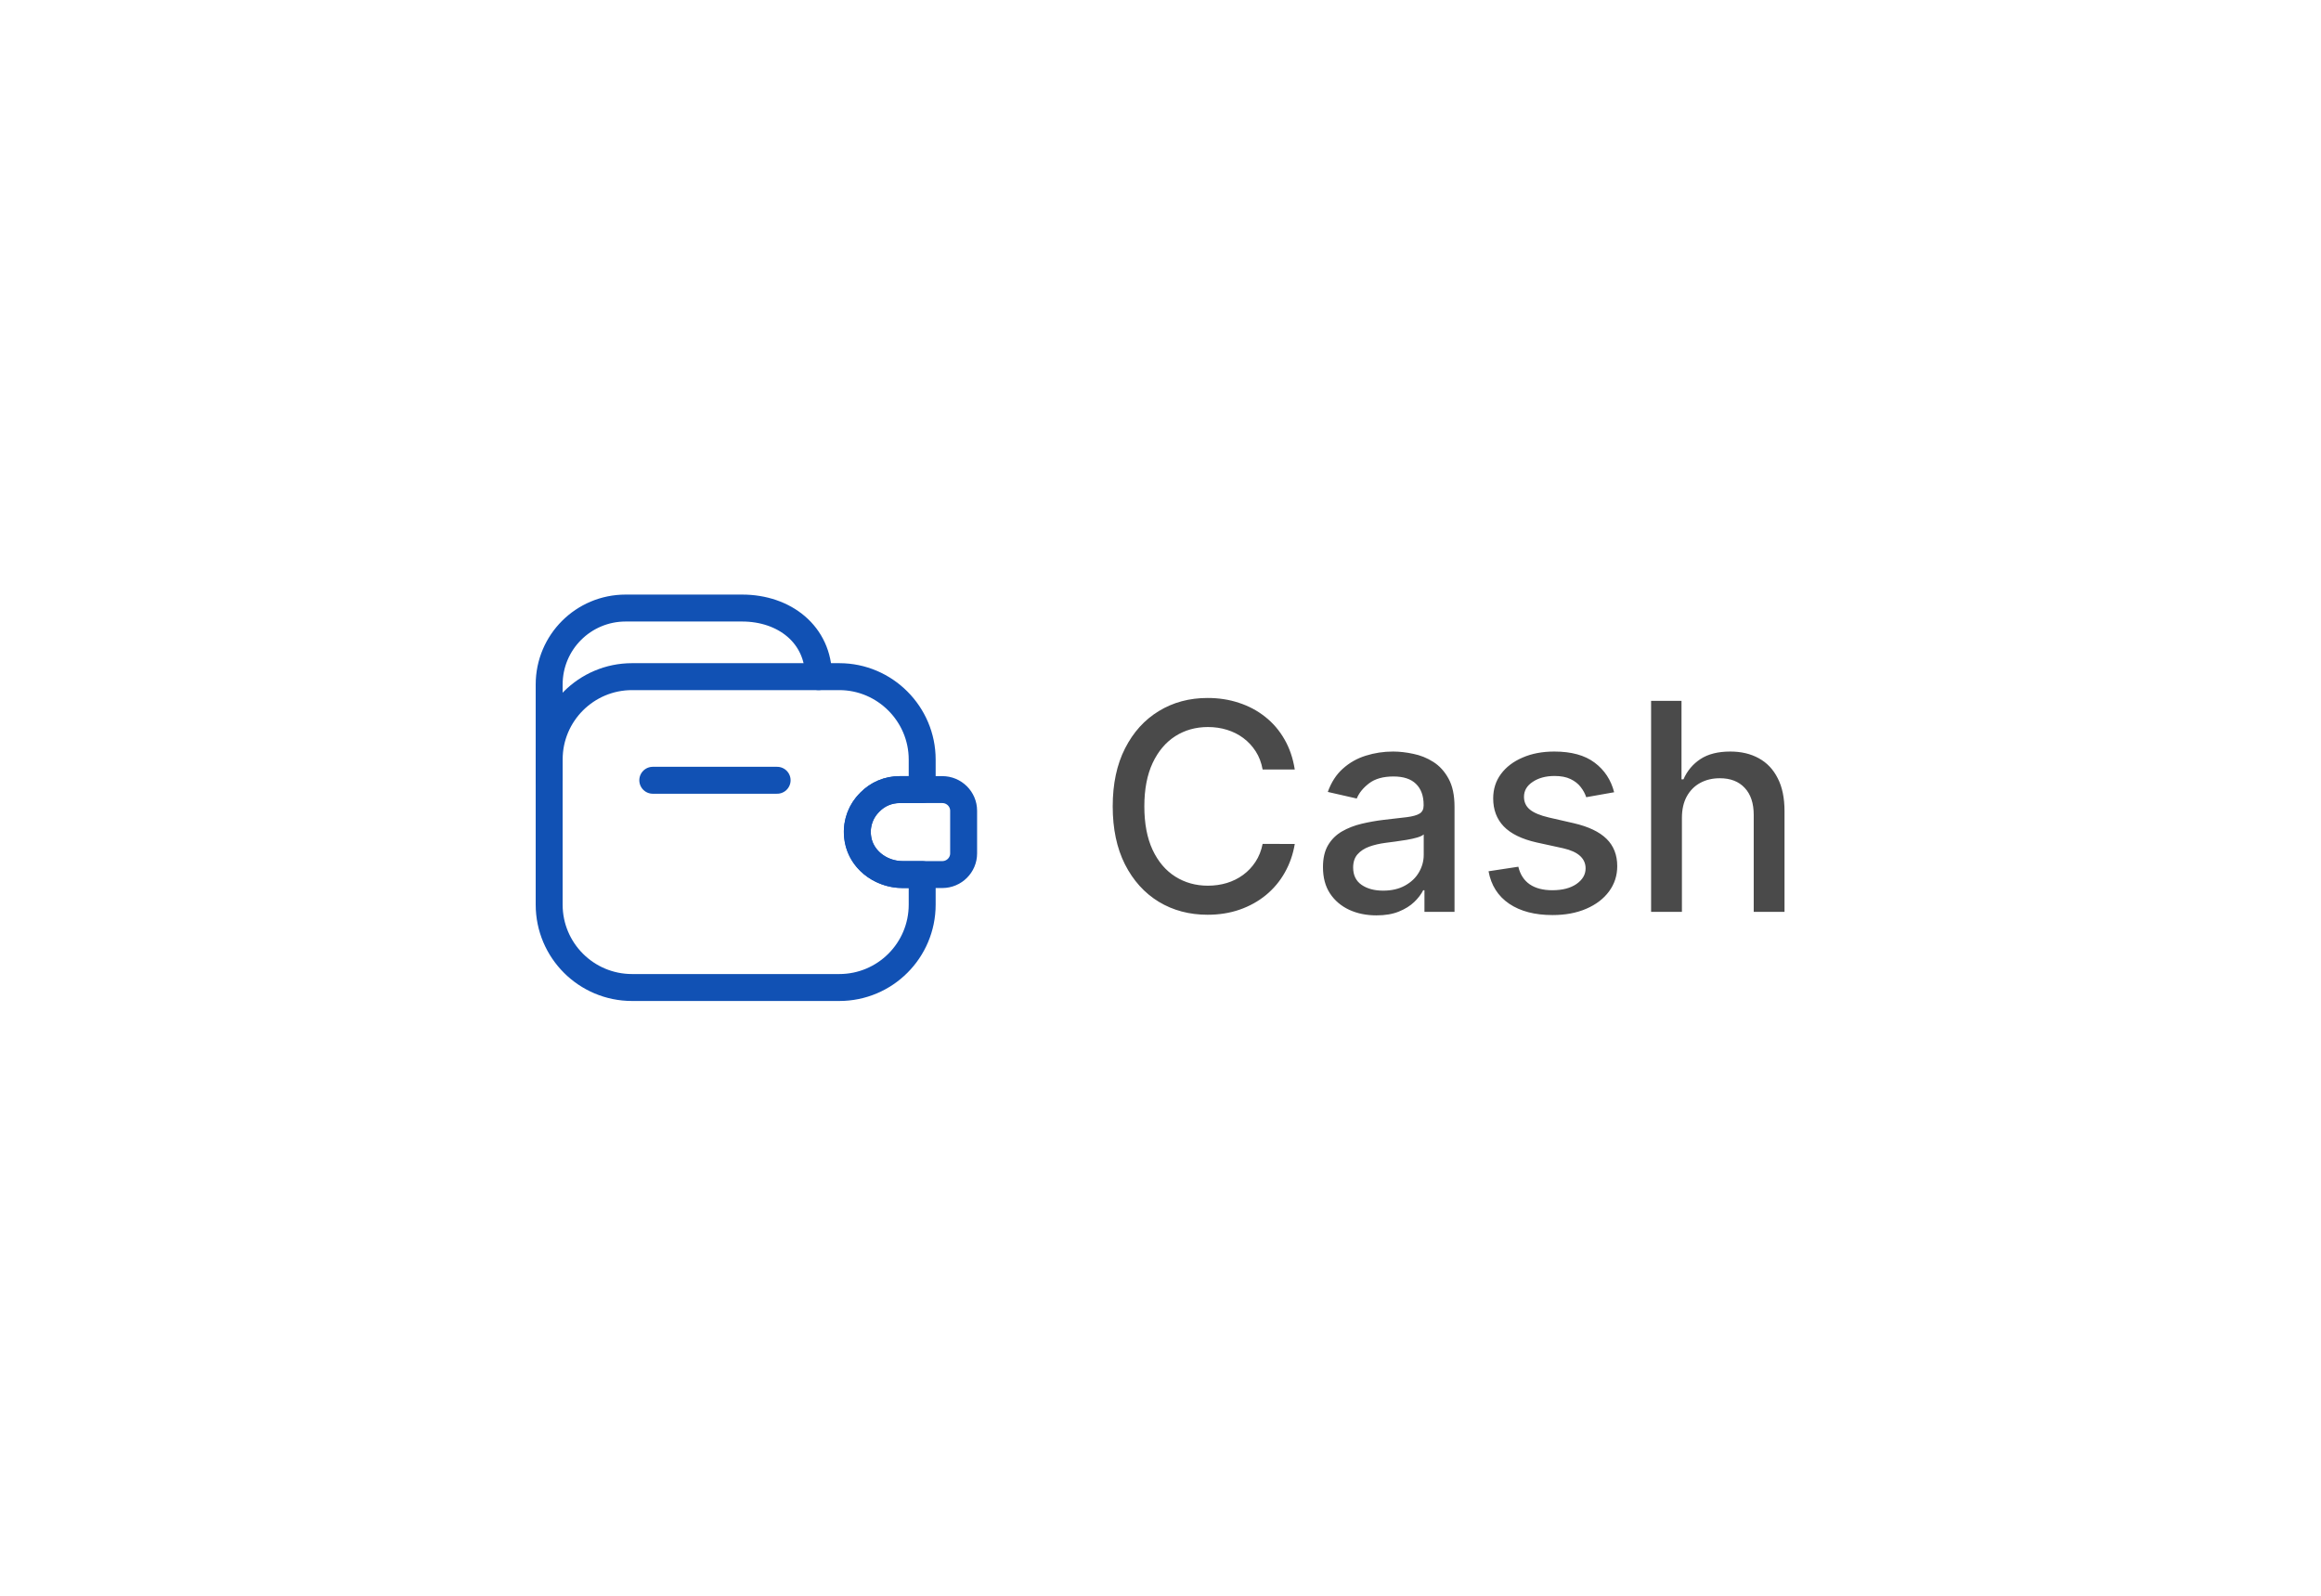<svg width="112" height="77" viewBox="0 0 112 77" fill="none" xmlns="http://www.w3.org/2000/svg">
<path d="M37.5 37.65H31.5" stroke="#1151B4" stroke-width="1.3" stroke-linecap="round" stroke-linejoin="round"/>
<path d="M26.5 37.65V33.03C26.5 30.99 28.15 29.34 30.19 29.34H35.81C37.85 29.34 39.5 30.61 39.5 32.65" stroke="#1151B4" stroke-width="1.3" stroke-linecap="round" stroke-linejoin="round"/>
<path d="M41.98 38.7C41.48 39.18 41.24 39.92 41.44 40.68C41.69 41.61 42.61 42.2 43.57 42.2H44.5V43.65C44.5 45.86 42.71 47.65 40.5 47.65H30.5C28.29 47.65 26.5 45.86 26.5 43.65V36.65C26.5 34.44 28.29 32.65 30.5 32.65H40.5C42.7 32.65 44.5 34.45 44.5 36.65V38.1H43.42C42.86 38.1 42.35 38.32 41.98 38.7Z" stroke="#1151B4" stroke-width="1.3" stroke-linecap="round" stroke-linejoin="round"/>
<path d="M46.5 39.12V41.18C46.5 41.74 46.04 42.2 45.47 42.2H43.54C42.46 42.2 41.47 41.41 41.38 40.33C41.32 39.7 41.56 39.11 41.98 38.7C42.35 38.32 42.86 38.1 43.42 38.1H45.47C46.04 38.1 46.5 38.56 46.5 39.12Z" stroke="#1151B4" stroke-width="1.3" stroke-linecap="round" stroke-linejoin="round"/>
<path d="M62.479 37.129H60.928C60.868 36.798 60.757 36.506 60.594 36.254C60.432 36.002 60.233 35.789 59.998 35.613C59.763 35.437 59.499 35.305 59.207 35.215C58.919 35.126 58.612 35.081 58.288 35.081C57.701 35.081 57.176 35.228 56.712 35.523C56.251 35.818 55.886 36.251 55.618 36.821C55.353 37.391 55.22 38.087 55.22 38.909C55.22 39.738 55.353 40.437 55.618 41.007C55.886 41.577 56.252 42.008 56.717 42.3C57.181 42.591 57.703 42.737 58.283 42.737C58.604 42.737 58.909 42.694 59.197 42.608C59.489 42.519 59.752 42.388 59.988 42.215C60.223 42.043 60.422 41.832 60.584 41.584C60.75 41.332 60.864 41.044 60.928 40.719L62.479 40.724C62.396 41.224 62.235 41.685 61.996 42.106C61.761 42.523 61.458 42.885 61.087 43.19C60.719 43.491 60.298 43.725 59.824 43.891C59.35 44.056 58.833 44.139 58.273 44.139C57.391 44.139 56.605 43.93 55.916 43.513C55.227 43.092 54.683 42.49 54.285 41.708C53.891 40.926 53.694 39.993 53.694 38.909C53.694 37.822 53.893 36.889 54.29 36.11C54.688 35.328 55.232 34.728 55.921 34.31C56.611 33.889 57.394 33.679 58.273 33.679C58.813 33.679 59.317 33.757 59.784 33.913C60.255 34.065 60.677 34.291 61.052 34.589C61.426 34.884 61.736 35.245 61.981 35.673C62.227 36.097 62.392 36.582 62.479 37.129ZM66.42 44.169C65.936 44.169 65.498 44.08 65.107 43.901C64.716 43.718 64.406 43.455 64.178 43.11C63.952 42.765 63.84 42.343 63.84 41.842C63.84 41.411 63.922 41.057 64.088 40.778C64.254 40.5 64.478 40.28 64.759 40.117C65.041 39.955 65.356 39.832 65.704 39.749C66.052 39.666 66.407 39.603 66.768 39.56C67.225 39.507 67.596 39.464 67.882 39.431C68.166 39.395 68.374 39.337 68.503 39.257C68.632 39.178 68.697 39.048 68.697 38.869V38.834C68.697 38.4 68.574 38.064 68.329 37.825C68.087 37.587 67.726 37.467 67.245 37.467C66.745 37.467 66.35 37.578 66.062 37.8C65.777 38.019 65.58 38.263 65.47 38.531L64.073 38.213C64.239 37.749 64.481 37.374 64.799 37.09C65.121 36.801 65.49 36.592 65.908 36.463C66.325 36.331 66.764 36.264 67.225 36.264C67.53 36.264 67.853 36.301 68.195 36.374C68.539 36.443 68.861 36.572 69.159 36.761C69.461 36.95 69.708 37.22 69.9 37.572C70.092 37.92 70.188 38.372 70.188 38.929V44H68.737V42.956H68.677C68.581 43.148 68.437 43.337 68.244 43.523C68.052 43.708 67.805 43.862 67.504 43.985C67.202 44.108 66.841 44.169 66.42 44.169ZM66.743 42.976C67.154 42.976 67.505 42.895 67.797 42.732C68.092 42.57 68.316 42.358 68.468 42.096C68.624 41.831 68.702 41.547 68.702 41.246V40.261C68.649 40.314 68.546 40.364 68.394 40.41C68.244 40.454 68.074 40.492 67.882 40.525C67.689 40.555 67.502 40.583 67.32 40.609C67.137 40.633 66.985 40.653 66.862 40.669C66.574 40.706 66.311 40.767 66.072 40.853C65.837 40.939 65.648 41.063 65.505 41.226C65.366 41.385 65.296 41.597 65.296 41.862C65.296 42.23 65.432 42.508 65.704 42.697C65.976 42.883 66.322 42.976 66.743 42.976ZM77.891 38.228L76.543 38.467C76.487 38.294 76.397 38.13 76.275 37.974C76.156 37.819 75.993 37.691 75.788 37.592C75.582 37.492 75.325 37.443 75.017 37.443C74.596 37.443 74.245 37.537 73.963 37.726C73.681 37.911 73.54 38.152 73.54 38.447C73.54 38.702 73.635 38.907 73.824 39.063C74.013 39.219 74.318 39.347 74.739 39.446L75.952 39.724C76.654 39.887 77.178 40.137 77.523 40.475C77.867 40.813 78.04 41.252 78.04 41.793C78.04 42.25 77.907 42.658 77.642 43.016C77.38 43.37 77.014 43.649 76.543 43.851C76.076 44.053 75.534 44.154 74.918 44.154C74.062 44.154 73.365 43.972 72.825 43.607C72.284 43.239 71.953 42.717 71.83 42.041L73.267 41.822C73.356 42.197 73.54 42.48 73.819 42.673C74.097 42.861 74.46 42.956 74.908 42.956C75.395 42.956 75.784 42.855 76.076 42.653C76.368 42.447 76.513 42.197 76.513 41.902C76.513 41.663 76.424 41.463 76.245 41.3C76.069 41.138 75.799 41.015 75.435 40.932L74.142 40.649C73.429 40.487 72.902 40.228 72.561 39.874C72.223 39.519 72.054 39.07 72.054 38.526C72.054 38.075 72.18 37.681 72.432 37.343C72.684 37.005 73.032 36.742 73.476 36.553C73.92 36.36 74.429 36.264 75.002 36.264C75.827 36.264 76.477 36.443 76.951 36.801C77.425 37.156 77.738 37.631 77.891 38.228ZM81.161 39.466V44H79.674V33.818H81.141V37.606H81.235C81.414 37.196 81.688 36.869 82.055 36.627C82.423 36.385 82.904 36.264 83.497 36.264C84.021 36.264 84.478 36.372 84.869 36.587C85.264 36.803 85.569 37.124 85.784 37.552C86.003 37.976 86.112 38.506 86.112 39.143V44H84.626V39.322C84.626 38.762 84.482 38.327 84.193 38.019C83.905 37.708 83.504 37.552 82.99 37.552C82.639 37.552 82.324 37.626 82.046 37.776C81.77 37.925 81.553 38.144 81.394 38.432C81.239 38.717 81.161 39.062 81.161 39.466Z" fill="#4A4A4A"/>
</svg>
